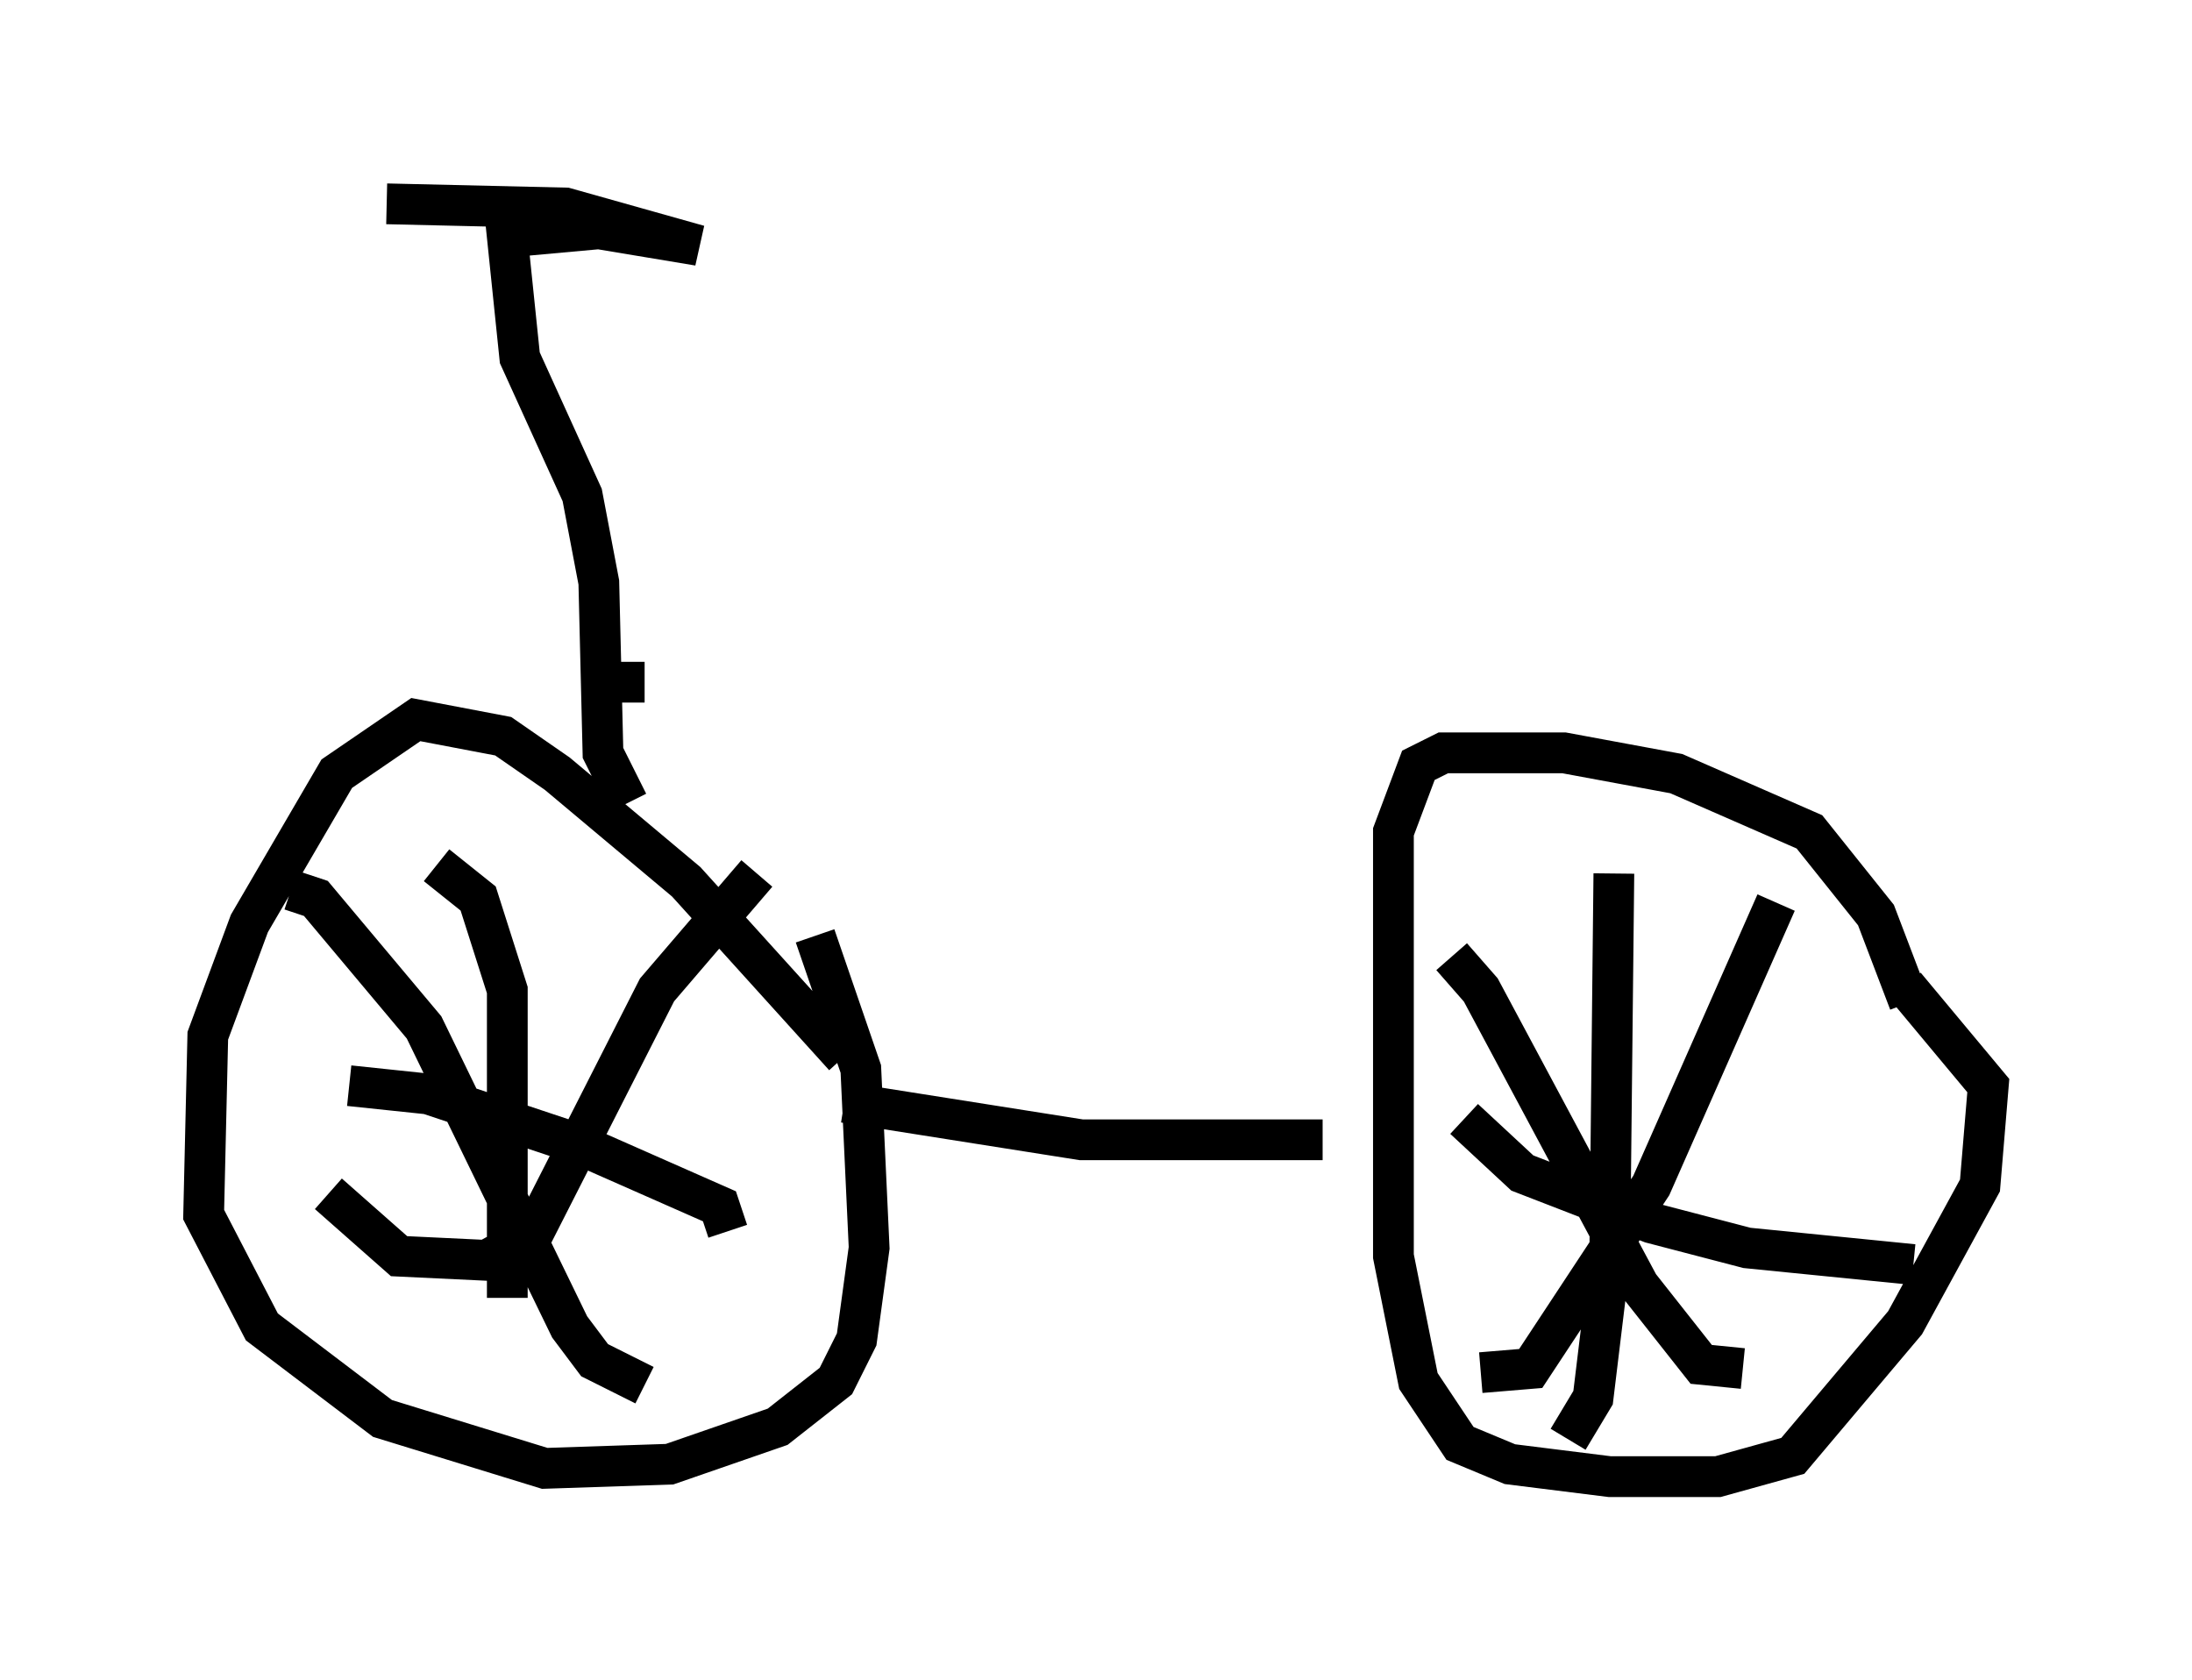 <?xml version="1.0" encoding="utf-8" ?>
<svg baseProfile="full" height="41.238" version="1.1" width="53.794" xmlns="http://www.w3.org/2000/svg" xmlns:ev="http://www.w3.org/2001/xml-events" xmlns:xlink="http://www.w3.org/1999/xlink"><defs /><rect fill="white" height="41.238" width="53.794" x="0" y="0" /><path d="M46.855, 25.825 m0.0, -1.225 l-0.817, -2.144 -1.633, -2.042 l-3.267, -1.429 -2.756, -0.51 l-2.96, 0.0 -0.613, 0.306 l-0.613, 1.633 0.0, 10.413 l0.613, 3.063 1.021, 1.531 l1.225, 0.51 2.45, 0.306 l2.654, 0.0 1.838, -0.51 l2.756, -3.267 1.838, -3.369 l0.204, -2.45 -2.042, -2.45 m-3.165, -2.042 l-3.063, 6.942 -2.96, 4.492 l-1.225, 0.102 m-0.715, -10.208 l0.715, 0.817 3.879, 7.248 l1.531, 1.94 1.021, 0.102 m-3.165, -12.148 l-0.102, 9.494 -0.408, 3.369 l-0.613, 1.021 m-2.552, -7.861 l1.429, 1.327 3.165, 1.225 l2.348, 0.613 4.083, 0.408 m-26.236, -5.104 l-3.879, -4.288 -3.165, -2.654 l-1.327, -0.919 -2.144, -0.408 l-1.94, 1.327 -2.144, 3.675 l-1.021, 2.756 -0.102, 4.39 l1.429, 2.756 2.96, 2.246 l3.981, 1.225 3.063, -0.102 l2.654, -0.919 1.429, -1.123 l0.51, -1.021 0.306, -2.246 l-0.204, -4.39 -1.123, -3.267 m-1.429, -1.531 l-2.45, 2.858 -3.063, 6.023 l-1.123, 0.613 -2.144, -0.102 l-1.735, -1.531 m-0.919, -7.452 l0.613, 0.204 2.654, 3.165 l3.573, 7.35 0.613, 0.817 l1.225, 0.613 m2.042, -3.777 l-0.204, -0.613 -3.471, -1.531 l-3.675, -1.225 -1.94, -0.204 m2.144, -5.41 l1.021, 0.817 0.715, 2.246 l0.0, 7.554 m8.269, -4.798 l5.819, 0.919 5.921, 0.0 m-17.048, -8.269 l-0.613, -1.225 -0.102, -4.185 l-0.408, -2.144 -1.531, -3.369 l-0.306, -2.96 2.246, -0.204 l2.45, 0.408 -3.267, -0.919 l-4.39, -0.102 m5.717, 11.74 l0.613, 0.0 " fill="none" stroke="black" stroke-width="1" /></svg>